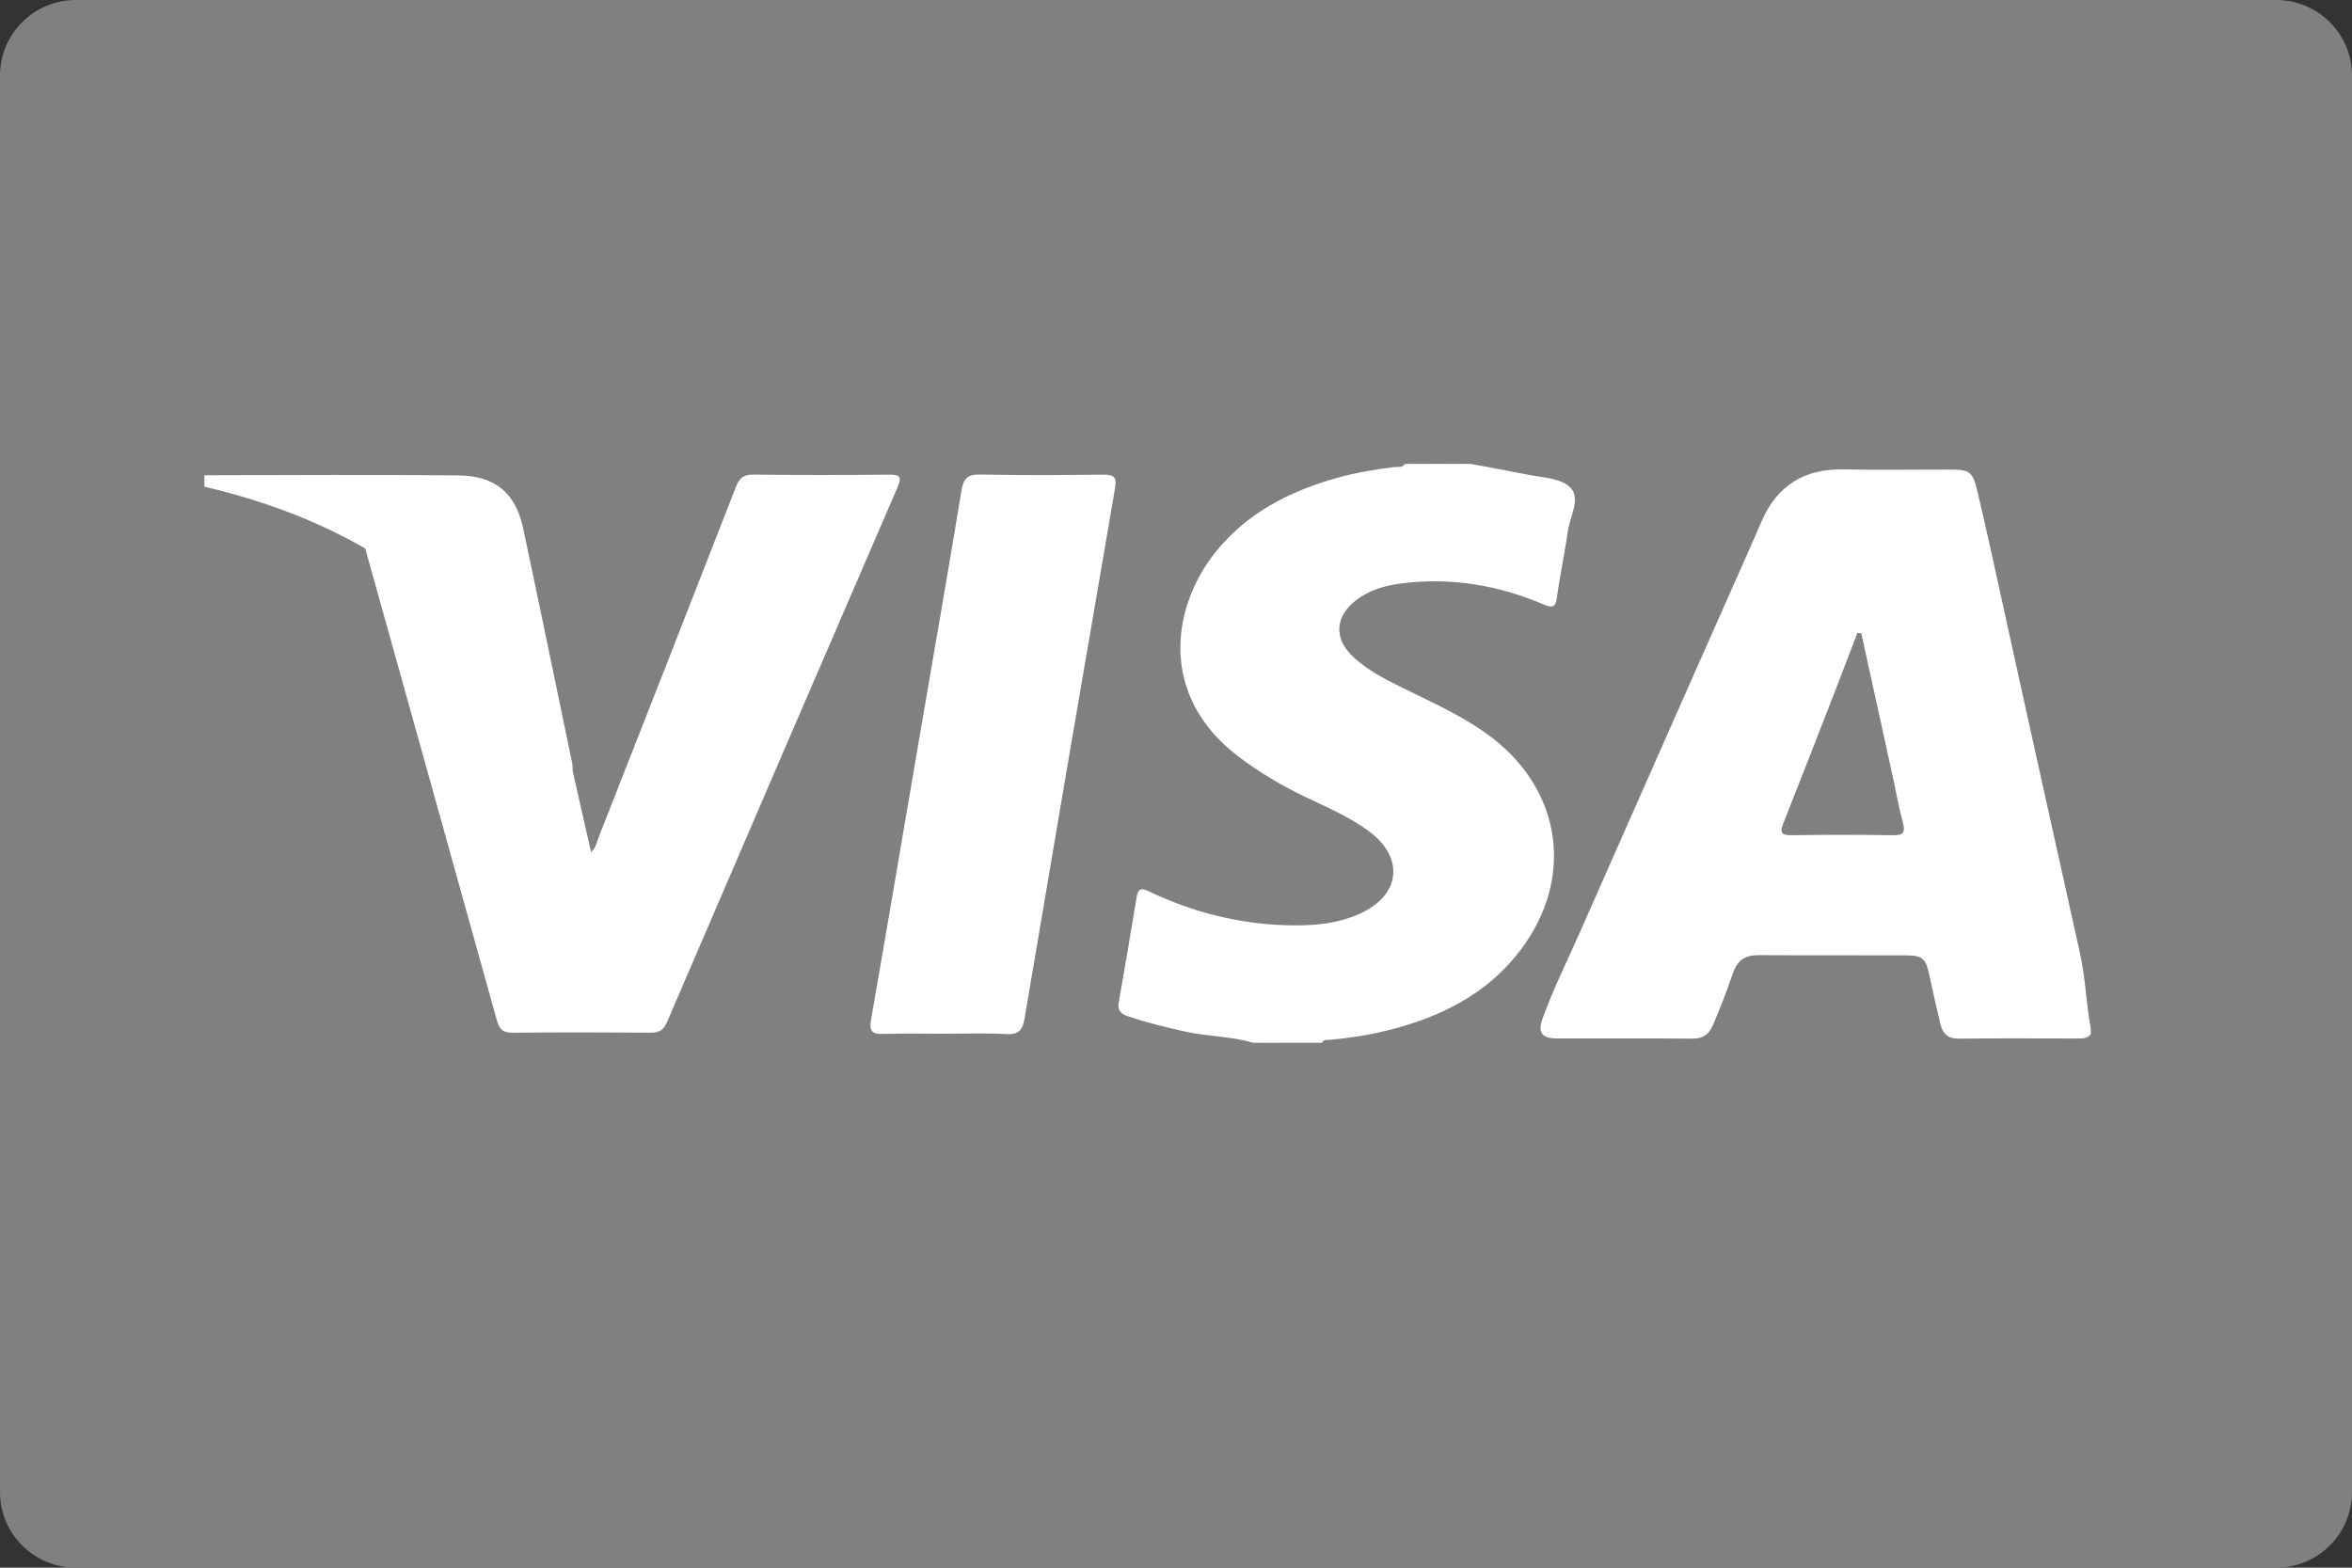 <svg width="48" height="32" viewBox="0 0 48 32" version="1.1" xmlns="http://www.w3.org/2000/svg" xmlns:xlink="http://www.w3.org/1999/xlink">
<rect x="0" y="0" width="48" height="32" fill="#333333" stroke="none"/>
<g id="Canvas" fill="none">
<g id="if_visa_payment_methods_295710">
<g id="Vector">
<path d="M 48 30.456C 48 31.309 47.307 32 46.453 32L 1.547 32C 0.693 32 -8.71917e-09 31.309 -8.71917e-09 30.456L -8.71917e-09 1.544C -8.71917e-09 0.691 0.693 4.06041e-08 1.547 4.06041e-08L 46.453 4.06041e-08C 47.307 4.06041e-08 48 0.691 48 1.544L 48 30.456Z" fill="#808080"/>
</g>
<g id="Group">
<g id="Vector_2">
<path fill-rule="evenodd" clip-rule="evenodd" d="M 7.185 -5.33653e-07C 7.58 0.074 7.976 0.144 8.371 0.223C 8.676 0.284 9.061 0.292 9.239 0.503C 9.429 0.729 9.209 1.088 9.168 1.387C 9.108 1.828 9.01 2.264 8.951 2.705C 8.922 2.915 8.882 2.957 8.668 2.866C 7.741 2.471 6.773 2.311 5.766 2.441C 5.435 2.483 5.12 2.575 4.85 2.782C 4.414 3.115 4.391 3.572 4.795 3.944C 5.141 4.264 5.569 4.458 5.986 4.663C 6.552 4.941 7.125 5.205 7.628 5.593C 9.056 6.693 9.298 8.469 8.212 9.915C 7.524 10.829 6.56 11.298 5.48 11.567C 5.103 11.661 4.719 11.718 4.332 11.755C 4.268 11.762 4.192 11.737 4.152 11.816C 4.113 11.816 4.074 11.816 4.035 11.816C 3.86 11.771 3.684 11.771 3.51 11.816C 3.452 11.816 3.393 11.816 3.335 11.816C 3.179 11.768 3.024 11.768 2.868 11.816C 2.829 11.816 2.79 11.816 2.751 11.816C 2.297 11.682 1.819 11.691 1.358 11.587C 0.96 11.498 0.564 11.405 0.179 11.27C 0.035 11.22 -0.02 11.142 0.006 10.989C 0.132 10.273 0.254 9.556 0.371 8.84C 0.41 8.603 0.542 8.689 0.664 8.746C 1.537 9.156 2.452 9.387 3.417 9.417C 3.937 9.433 4.449 9.399 4.929 9.18C 5.756 8.804 5.841 8.046 5.119 7.504C 4.719 7.205 4.26 7.013 3.815 6.799C 3.332 6.567 2.873 6.298 2.446 5.972C 0.817 4.733 1.084 2.932 1.971 1.813C 2.613 1.004 3.487 0.56 4.461 0.285C 4.845 0.177 5.238 0.113 5.633 0.064C 5.705 0.055 5.794 0.087 5.843 -5.33653e-07C 5.862 -5.33653e-07 5.881 -5.33653e-07 5.901 -5.33653e-07C 6.095 0.048 6.29 0.048 6.484 -5.33653e-07C 6.523 -5.33653e-07 6.562 -5.33653e-07 6.601 -5.33653e-07C 6.775 0.046 6.951 0.046 7.126 -5.33653e-07C 7.146 -5.33653e-07 7.165 -5.33653e-07 7.185 -5.33653e-07Z" transform="translate(22.826 9.469)" fill="white"/>
</g>
<g id="Vector_3">
<path fill-rule="evenodd" clip-rule="evenodd" d="M 1.27881e-07 0.006C 1.726 0.005 3.452 -0.009 5.178 0.009C 5.943 0.016 6.353 0.372 6.507 1.096C 6.847 2.694 7.176 4.293 7.508 5.892C 7.518 5.938 7.513 5.988 7.515 6.036C 7.315 6.031 7.274 5.86 7.21 5.728C 6.908 5.109 6.553 4.524 6.115 3.992C 5.446 3.18 4.663 2.496 3.768 1.944C 3.576 1.825 3.409 1.687 3.283 1.501C 2.255 0.909 1.153 0.51 0 0.239C -8.13786e-08 0.161 1.27881e-07 0.084 1.27881e-07 0.006Z" transform="translate(4.171 9.695)" fill="white"/>
</g>
<g id="Vector_4">
<path fill-rule="evenodd" clip-rule="evenodd" d="M 0.583 -5.33653e-07C 0.389 0.089 0.194 0.089 3.95269e-07 -5.33653e-07C 0.194 -5.33653e-07 0.389 -5.33653e-07 0.583 -5.33653e-07Z" transform="translate(28.729 9.469)" fill="white"/>
</g>
<g id="Vector_5">
<path fill-rule="evenodd" clip-rule="evenodd" d="M 0.525 -5.33653e-07C 0.35 0.09 0.175 0.09 -3.72018e-07 -5.33653e-07C 0.175 -5.33653e-07 0.35 -5.33653e-07 0.525 -5.33653e-07Z" transform="translate(29.428 9.469)" fill="white"/>
</g>
<g id="Vector_6">
<path fill-rule="evenodd" clip-rule="evenodd" d="M 4.41771e-07 0.068C 0.174 -0.023 0.35 -0.023 0.525 0.068C 0.35 0.068 0.174 0.068 4.41771e-07 0.068Z" transform="translate(26.337 21.217)" fill="white"/>
</g>
<g id="Vector_7">
<path fill-rule="evenodd" clip-rule="evenodd" d="M 1.37182e-06 0.065C 0.155 -0.022 0.311 -0.022 0.467 0.065C 0.311 0.065 0.155 0.065 1.37182e-06 0.065Z" transform="translate(25.694 21.221)" fill="white"/>
</g>
<g id="Vector_8">
<path fill-rule="evenodd" clip-rule="evenodd" d="M 1.39507e-07 1.508C 1.835 2.515 3.25 3.922 4.129 5.838C 4.161 5.908 4.198 5.975 4.232 6.043C 4.356 6.589 4.479 7.135 4.608 7.703C 4.71 7.614 4.726 7.497 4.765 7.398C 5.701 5.017 6.636 2.636 7.564 0.252C 7.635 0.071 7.719 -0.003 7.921 6.90205e-05C 8.844 0.011 9.767 0.01 10.69 0.001C 10.909 -0.001 10.957 0.042 10.864 0.256C 9.291 3.894 7.723 7.535 6.158 11.177C 6.091 11.335 6 11.392 5.83 11.391C 4.887 11.384 3.945 11.383 3.002 11.392C 2.806 11.395 2.734 11.313 2.686 11.139C 1.793 7.928 0.896 4.718 1.39507e-07 1.508Z" transform="translate(7.454 9.688)" fill="white"/>
</g>
<g id="Vector_9">
<path fill-rule="evenodd" clip-rule="evenodd" d="M 1.545 11.415C 1.117 11.415 0.689 11.406 0.262 11.419C 0.042 11.426 -0.03 11.368 0.011 11.137C 0.347 9.209 0.673 7.279 1.003 5.349C 1.289 3.678 1.582 2.007 1.857 0.334C 1.898 0.086 1.975 -0.006 2.239 0C 3.074 0.018 3.91 0.012 4.746 0.003C 4.959 0.001 5.033 0.04 4.992 0.279C 4.369 3.889 3.754 7.5 3.144 11.112C 3.104 11.347 3.019 11.436 2.77 11.422C 2.363 11.398 1.954 11.415 1.545 11.415Z" transform="translate(17.764 9.686)" fill="white"/>
</g>
<g id="Group_2">
<g id="Group_3">
<g id="Vector_10">
<path fill-rule="evenodd" clip-rule="evenodd" d="M 11.014 9.895C 10.486 7.51 9.953 5.126 9.431 2.741C 9.263 1.973 9.096 1.206 8.915 0.442C 8.82 0.045 8.76 0.003 8.361 0.003C 7.632 0.003 6.903 0.013 6.174 0C 5.386 -0.014 4.832 0.327 4.519 1.045C 4 2.235 3.465 3.42 2.942 4.609C 2.236 6.215 1.521 7.817 0.815 9.423C 0.553 10.017 0.262 10.6 0.041 11.21C -0.062 11.495 0.029 11.614 0.33 11.615C 1.253 11.617 2.176 11.61 3.099 11.619C 3.319 11.622 3.438 11.531 3.52 11.339C 3.67 10.992 3.805 10.638 3.928 10.281C 4.016 10.021 4.173 9.914 4.446 9.915C 5.446 9.921 6.447 9.915 7.448 9.919C 7.8 9.921 7.859 9.975 7.936 10.324C 8.008 10.656 8.08 10.988 8.16 11.317C 8.212 11.528 8.317 11.623 8.545 11.619C 9.342 11.61 10.139 11.615 10.936 11.616C 11.043 11.616 11.152 11.626 11.23 11.528C 11.23 11.49 11.23 11.451 11.23 11.412C 11.134 10.909 11.125 10.397 11.014 9.895ZM 7.189 7.467C 6.5 7.456 5.811 7.456 5.122 7.467C 4.903 7.47 4.884 7.403 4.957 7.219C 5.315 6.32 5.664 5.418 6.015 4.515C 6.167 4.122 6.317 3.729 6.468 3.335C 6.494 3.339 6.521 3.343 6.547 3.347C 6.764 4.338 6.983 5.329 7.2 6.321C 7.264 6.614 7.313 6.911 7.393 7.199C 7.45 7.403 7.412 7.471 7.189 7.467Z" transform="translate(31.439 9.582)" fill="white"/>
</g>
</g>
</g>
</g>
</g>
</g>
</svg>

